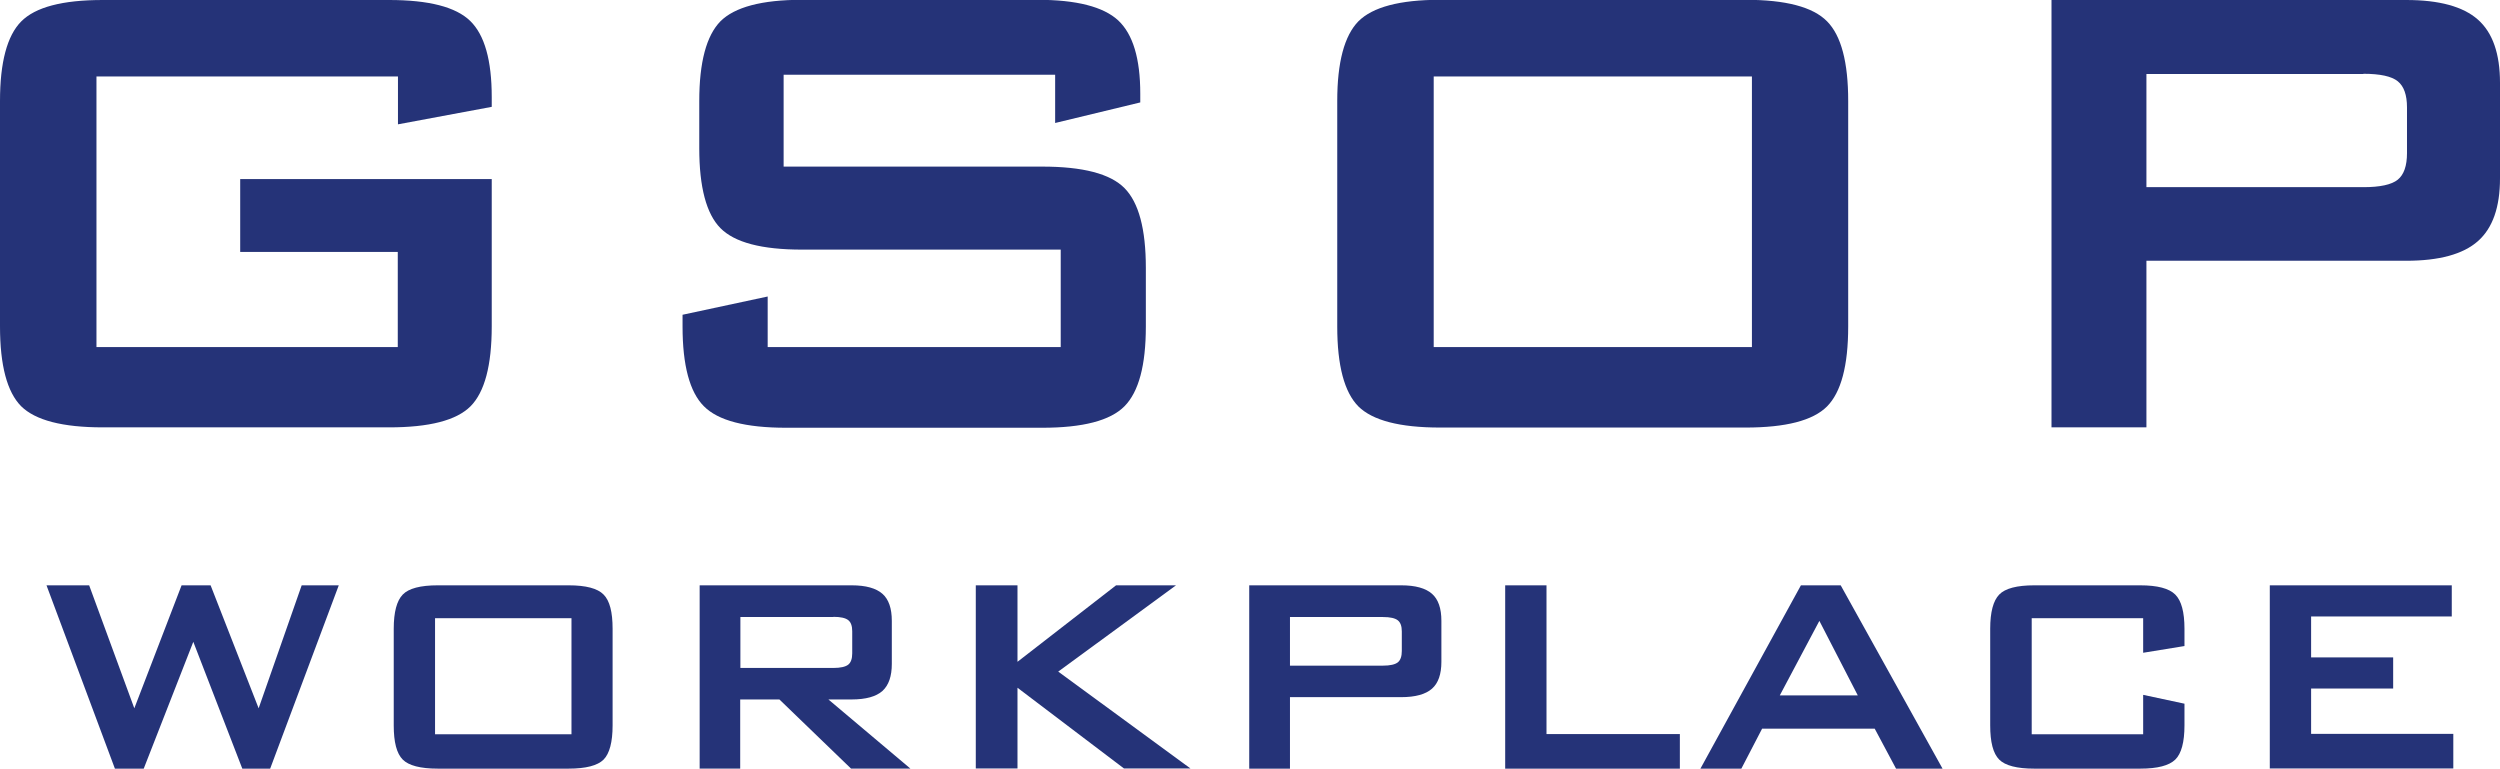 <?xml version="1.0" encoding="UTF-8"?><svg id="Layer_2" xmlns="http://www.w3.org/2000/svg" viewBox="0 0 130.1 40"><defs><style>.cls-1{fill:#253378;}</style></defs><g id="_레이어_1"><g><g><path class="cls-1" d="M20.71,3.98H5.02v14.08h15.68v-4.95H12.5v-3.79h13.09v7.66c0,2.04-.37,3.42-1.1,4.16-.74,.74-2.15,1.1-4.25,1.1H5.35c-2.1,0-3.51-.37-4.25-1.1-.73-.74-1.1-2.12-1.1-4.16V5.26C0,3.24,.37,1.86,1.1,1.12,1.84,.37,3.25,0,5.35,0h14.89c2.07,0,3.48,.36,4.23,1.09,.75,.73,1.12,2.05,1.12,3.96v.51l-4.88,.91V3.98Z"/><path class="cls-1" d="M54.91,3.89h-14.13v4.78h13.46c2.11,0,3.54,.37,4.28,1.12s1.11,2.13,1.11,4.15v3.05c0,2.02-.37,3.4-1.11,4.15s-2.17,1.12-4.28,1.12h-13.33c-2.11,0-3.54-.37-4.28-1.12-.74-.74-1.11-2.13-1.11-4.15v-.61l4.43-.95v2.63h15.25v-5.07h-13.46c-2.1,0-3.51-.37-4.25-1.12-.73-.74-1.1-2.13-1.1-4.15v-2.46c0-2.02,.37-3.4,1.1-4.15,.74-.74,2.15-1.12,4.25-1.12h12.25c2.03,0,3.43,.36,4.2,1.07,.77,.72,1.15,1.99,1.15,3.81v.46l-4.43,1.07V3.89Z"/><path class="cls-1" d="M69.59,5.26c0-2.02,.37-3.4,1.1-4.15,.74-.74,2.15-1.12,4.25-1.12h15.89c2.1,0,3.51,.37,4.25,1.12s1.1,2.13,1.1,4.15v11.73c0,2.04-.37,3.42-1.1,4.16-.74,.74-2.15,1.1-4.25,1.1h-15.89c-2.1,0-3.51-.37-4.25-1.1-.73-.74-1.1-2.12-1.1-4.16V5.26Zm5.02,12.8h16.56V3.98h-16.56v14.08Z"/><path class="cls-1" d="M106.76,22.25V0h18.46c1.72,0,2.96,.34,3.73,1.02,.77,.68,1.15,1.78,1.15,3.29v4.97c0,1.5-.38,2.59-1.15,3.27-.77,.68-2.01,1.02-3.73,1.02h-13.52v8.67h-4.94ZM122.99,3.85h-11.29v5.89h11.29c.87,0,1.47-.13,1.79-.39,.32-.26,.48-.72,.48-1.38v-2.38c0-.65-.16-1.1-.48-1.36-.32-.26-.92-.39-1.79-.39Z"/></g><g><path class="cls-1" d="M5.98,40l-3.56-9.54h2.22l2.35,6.4,2.46-6.4h1.51l2.5,6.4,2.24-6.4h1.93l-3.57,9.54h-1.45l-2.55-6.6-2.58,6.6h-1.49Z"/><path class="cls-1" d="M20.49,32.72c0-.87,.16-1.46,.47-1.78,.31-.32,.92-.48,1.82-.48h6.81c.9,0,1.51,.16,1.82,.48,.32,.32,.47,.91,.47,1.78v5.03c0,.87-.16,1.47-.47,1.78-.31,.31-.92,.47-1.82,.47h-6.81c-.9,0-1.51-.16-1.82-.47-.32-.32-.47-.91-.47-1.78v-5.03Zm2.15,5.49h7.1v-6.04h-7.1v6.04Z"/><path class="cls-1" d="M36.41,40v-9.54h7.91c.74,0,1.27,.15,1.6,.44,.33,.29,.49,.76,.49,1.41v2.24c0,.64-.16,1.11-.49,1.41-.33,.29-.86,.44-1.6,.44h-1.21l4.27,3.6h-3.09l-3.73-3.6h-2.04v3.6h-2.12Zm6.96-7.89h-4.84v2.65h4.84c.37,0,.63-.06,.77-.17,.14-.11,.21-.31,.21-.59v-1.15c0-.28-.07-.47-.21-.58-.14-.11-.39-.17-.77-.17Z"/><path class="cls-1" d="M50.78,40v-9.54h2.17v3.98l5.13-3.98h3.12l-6.13,4.49,6.88,5.04h-3.46l-5.54-4.2v4.2h-2.17Z"/><path class="cls-1" d="M65.01,40v-9.54h7.91c.74,0,1.27,.15,1.6,.44,.33,.29,.49,.76,.49,1.41v2.13c0,.64-.16,1.11-.49,1.4-.33,.29-.86,.44-1.6,.44h-5.79v3.72h-2.12Zm6.96-7.89h-4.84v2.53h4.84c.37,0,.63-.06,.77-.17,.14-.11,.21-.31,.21-.59v-1.02c0-.28-.07-.47-.21-.58-.14-.11-.39-.17-.77-.17Z"/><path class="cls-1" d="M78.33,40v-9.54h2.15v7.74h6.94v1.8h-9.09Z"/><path class="cls-1" d="M88.49,40l5.23-9.54h2.07l5.3,9.54h-2.42l-1.11-2.08h-5.86l-1.08,2.08h-2.14Zm4.14-3.81h4.05l-2-3.88-2.06,3.88Z"/><path class="cls-1" d="M111.53,32.17h-5.8v6.04h5.8v-2.05l2.15,.46v1.13c0,.87-.16,1.47-.48,1.78-.32,.31-.92,.47-1.82,.47h-5.52c-.9,0-1.51-.16-1.82-.47-.32-.32-.47-.91-.47-1.78v-5.03c0-.87,.16-1.46,.47-1.78,.31-.32,.92-.48,1.82-.48h5.52c.89,0,1.5,.16,1.82,.48,.32,.32,.48,.91,.48,1.78v.9l-2.15,.35v-1.8Z"/><path class="cls-1" d="M118.12,40v-9.54h9.47v1.62h-7.32v2.13h4.27v1.62h-4.27v2.36h7.4v1.8h-9.56Z"/></g></g></g></svg>